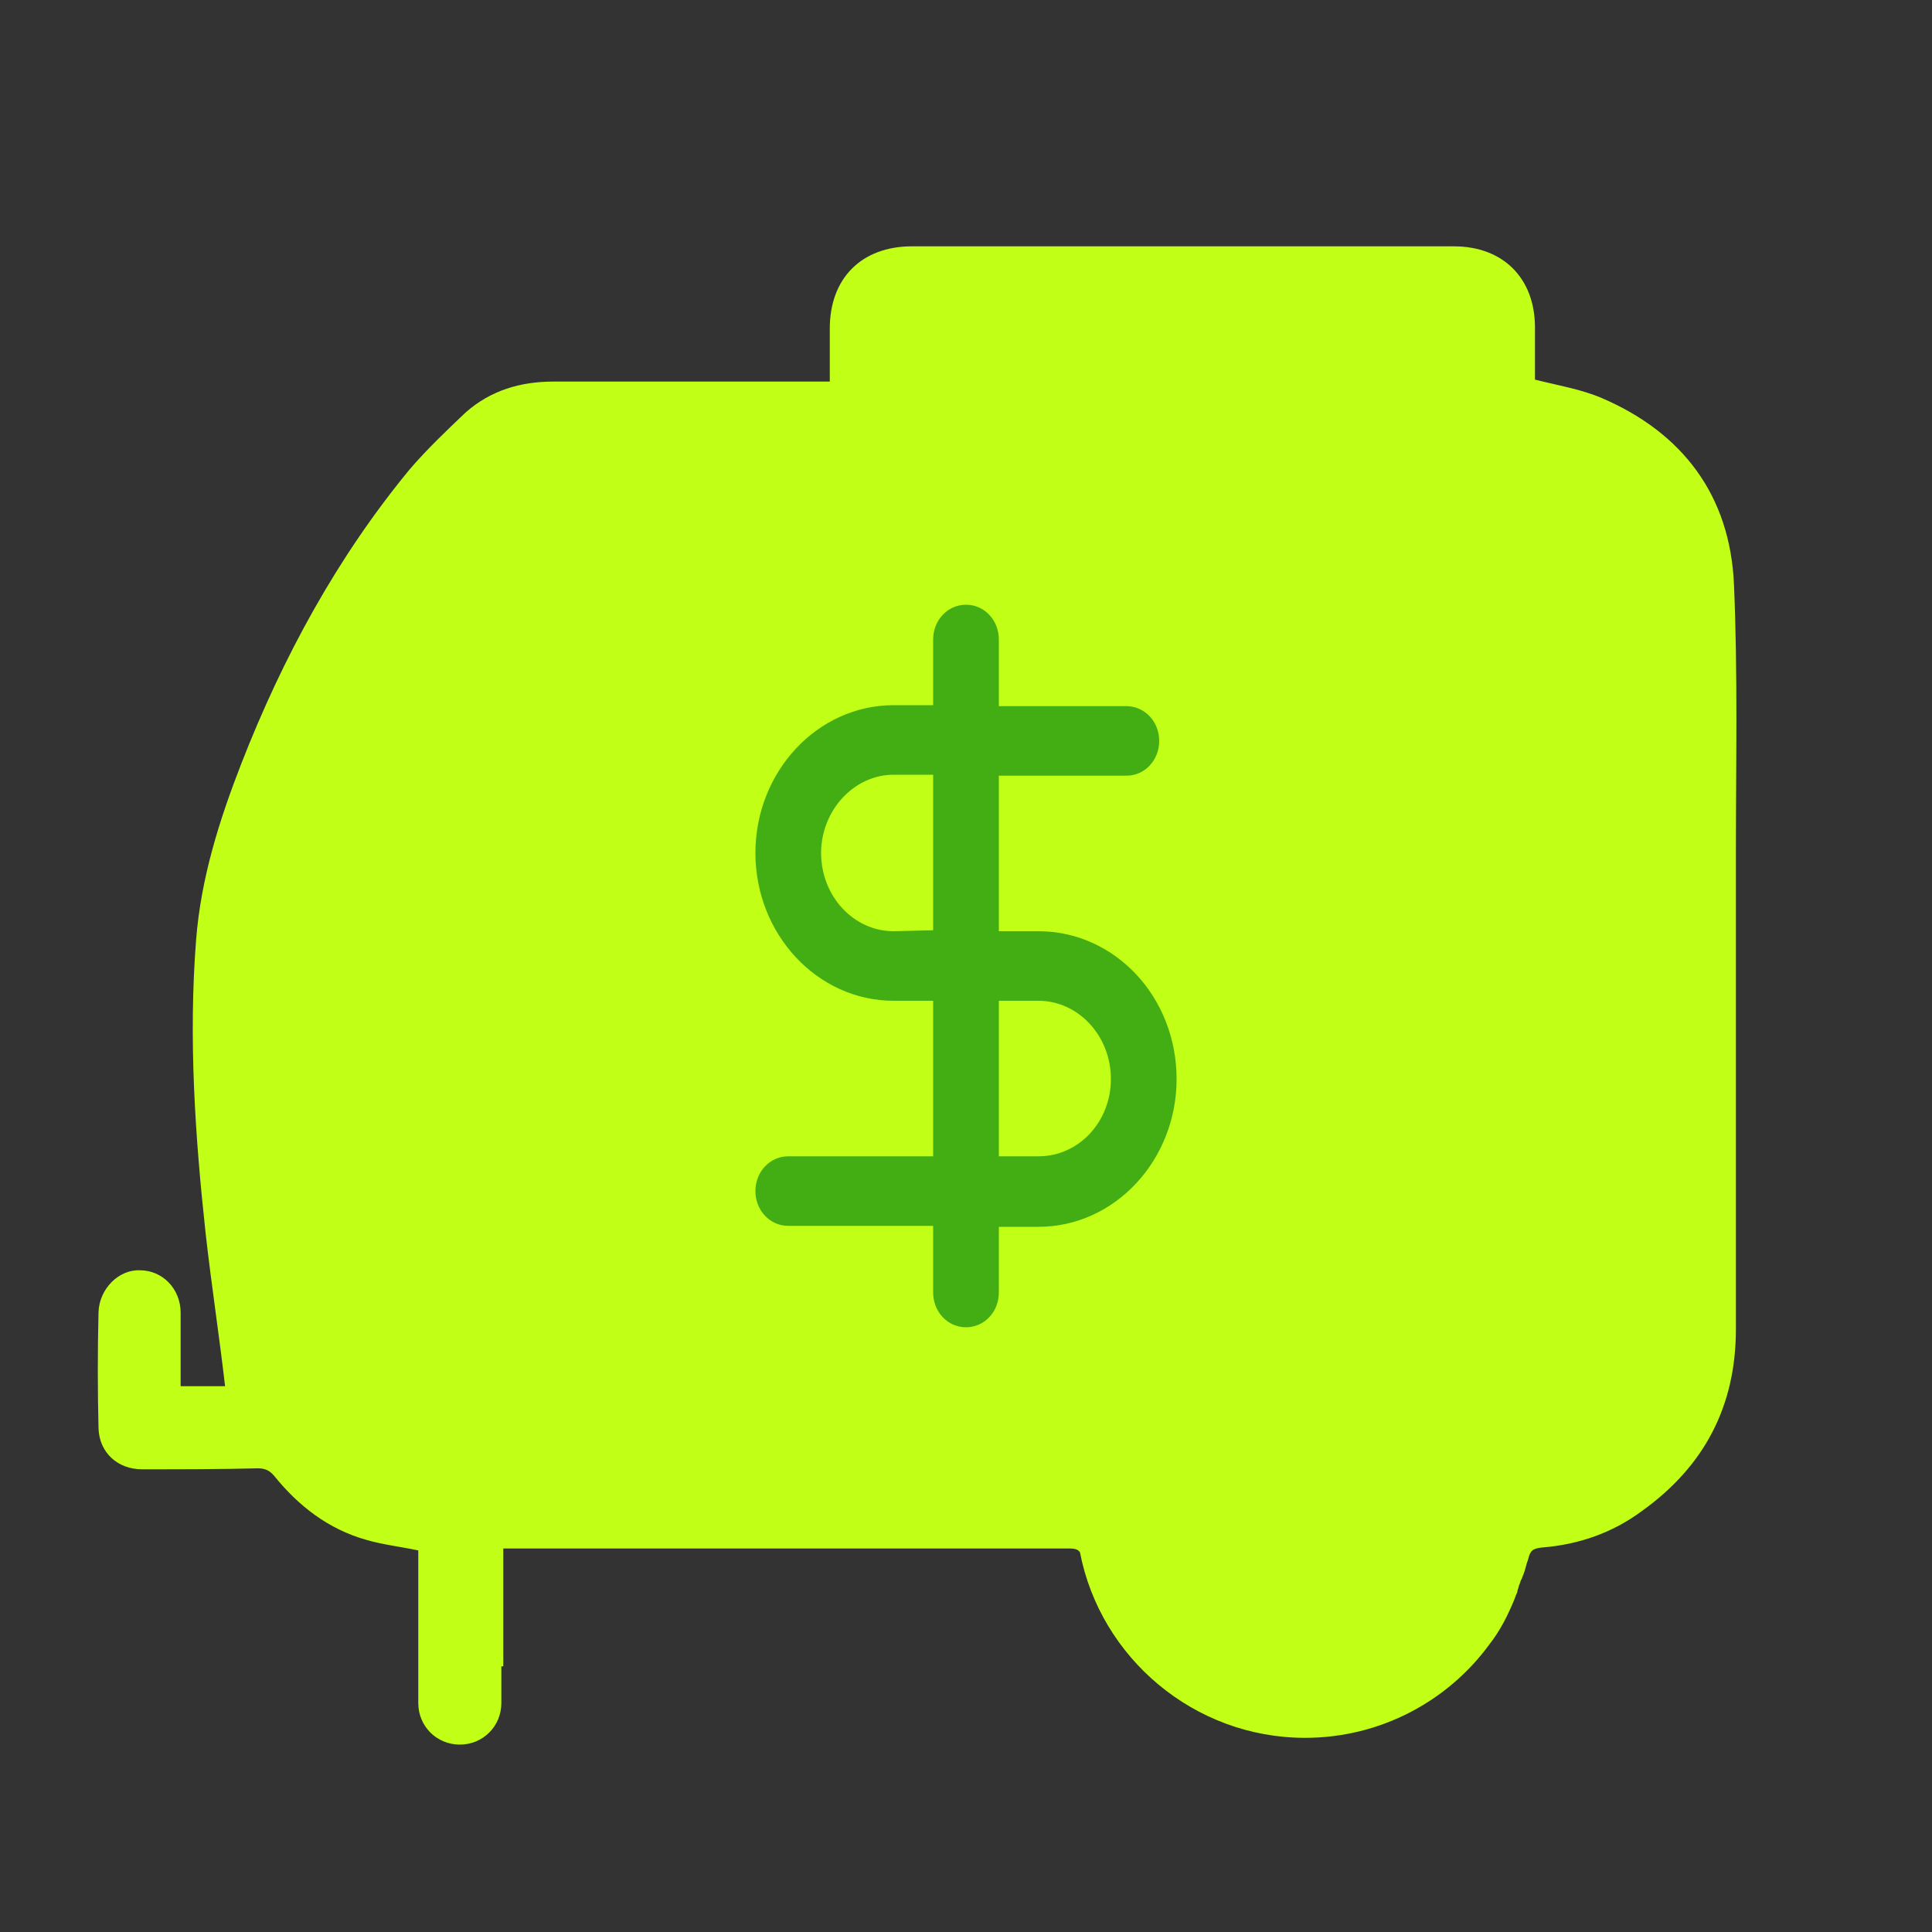 <?xml version="1.0" encoding="utf-8"?>
<!-- Generator: Adobe Illustrator 23.0.4, SVG Export Plug-In . SVG Version: 6.00 Build 0)  -->
<svg version="1.1" id="Layer_1" xmlns="http://www.w3.org/2000/svg" xmlns:xlink="http://www.w3.org/1999/xlink" x="0px" y="0px"
	 viewBox="0 0 200 200" style="enable-background:new 0 0 200 200;" xml:space="preserve">
<rect x="0" y="0" width="200" height="200" fill="#333333" stroke="none"/>
<style type="text/css">
	.st0{fill:#C1FF16;}
	.st1{fill:#42AE13;}
</style>
<path class="st0" d="M179.5,60.5c-0.4-9.2-5.3-15.7-13.7-19.3c-2.1-0.9-4.5-1.3-6.9-1.9c0-1.6,0-3.5,0-5.4c0-5.1-3.3-8.4-8.4-8.4
	c-18.7,0-37.4,0-56.1,0c-5.2,0-8.5,3.3-8.5,8.5c0,1.8,0,3.6,0,5.5h-1.5c-9,0-18.1,0-27.1,0c-3.4,0-6.5,0.9-9.1,3.2
	c-2,1.9-4,3.8-5.8,5.9C34.9,57.7,29.3,68,25,79c-2.3,5.9-4.2,11.9-4.7,18.3c-0.8,10.2-0.1,20.4,1,30.5c0.6,5.3,1.4,10.5,2,15.7h-4.6
	c0-2.6,0-5.1,0-7.6c0-2.5-1.9-4.4-4.2-4.4c-2.2-0.1-4.2,1.9-4.3,4.3c-0.1,4-0.1,8.1,0,12.1c0.1,2.5,2,4.2,4.5,4.2c4,0,8,0,12-0.1
	c0.7,0,1.2,0.2,1.7,0.8c2.5,3.1,5.6,5.5,9.5,6.6c1.7,0.5,3.5,0.7,5.4,1.1v15.8c0,2.4,1.9,4.3,4.3,4.3c2.4,0,4.3-1.9,4.3-4.3v-3.8
	c0.1,0,0.1,0,0.2,0v-12.2h1.2c19.1,0,38.2,0,57.4,0c0.6,0,0.9,0.1,1.1,0.4c2.1,10.9,11.8,19.2,23.3,19.2c7.8,0,14.8-3.8,19.1-9.7
	c0,0,0,0,0,0c1.1-1.4,1.9-3,2.6-4.7c0-0.1,0.1-0.2,0.1-0.3c0.1-0.2,0.2-0.4,0.2-0.6c0.1-0.2,0.1-0.4,0.2-0.6
	c0.1-0.2,0.1-0.4,0.2-0.5c0.1-0.2,0.1-0.3,0.2-0.5c0.2-0.5,0.3-1.1,0.5-1.6c0.2-0.9,0.5-1.1,1.4-1.2c3.8-0.3,7.3-1.5,10.4-3.8
	c6.4-4.6,9.7-10.8,9.7-18.8c0-16.4,0-32.9,0-49.3C179.7,79,179.9,69.7,179.5,60.5z"/>
<path class="st1" d="M107.5,96.4h-4.1V80.3h13.2c1.9,0,3.4-1.6,3.4-3.6s-1.5-3.6-3.4-3.6l-13.2,0v-6.9c0-2-1.5-3.6-3.4-3.6
	c-1.9,0-3.4,1.6-3.4,3.6V73h-4.1c-7.9,0-14.3,6.9-14.3,15.3c0,8.4,6.4,15.3,14.3,15.3h4.1v16.1h-15c-1.9,0-3.4,1.6-3.4,3.6
	c0,2,1.5,3.6,3.4,3.6h15v6.9c0,2,1.5,3.6,3.4,3.6c1.9,0,3.4-1.6,3.4-3.6V127h4.1c7.9,0,14.3-6.9,14.3-15.3
	C121.8,103.2,115.4,96.4,107.5,96.4L107.5,96.4z M92.5,96.4c-4.1,0-7.5-3.6-7.5-8.1c0-4.4,3.4-8.1,7.5-8.1h4.1v16.1L92.5,96.4z
	 M107.5,119.7h-4.1v-16.1h4.1c4.1,0,7.5,3.6,7.5,8.1C115,116.1,111.7,119.7,107.5,119.7L107.5,119.7z"/>
</svg>
